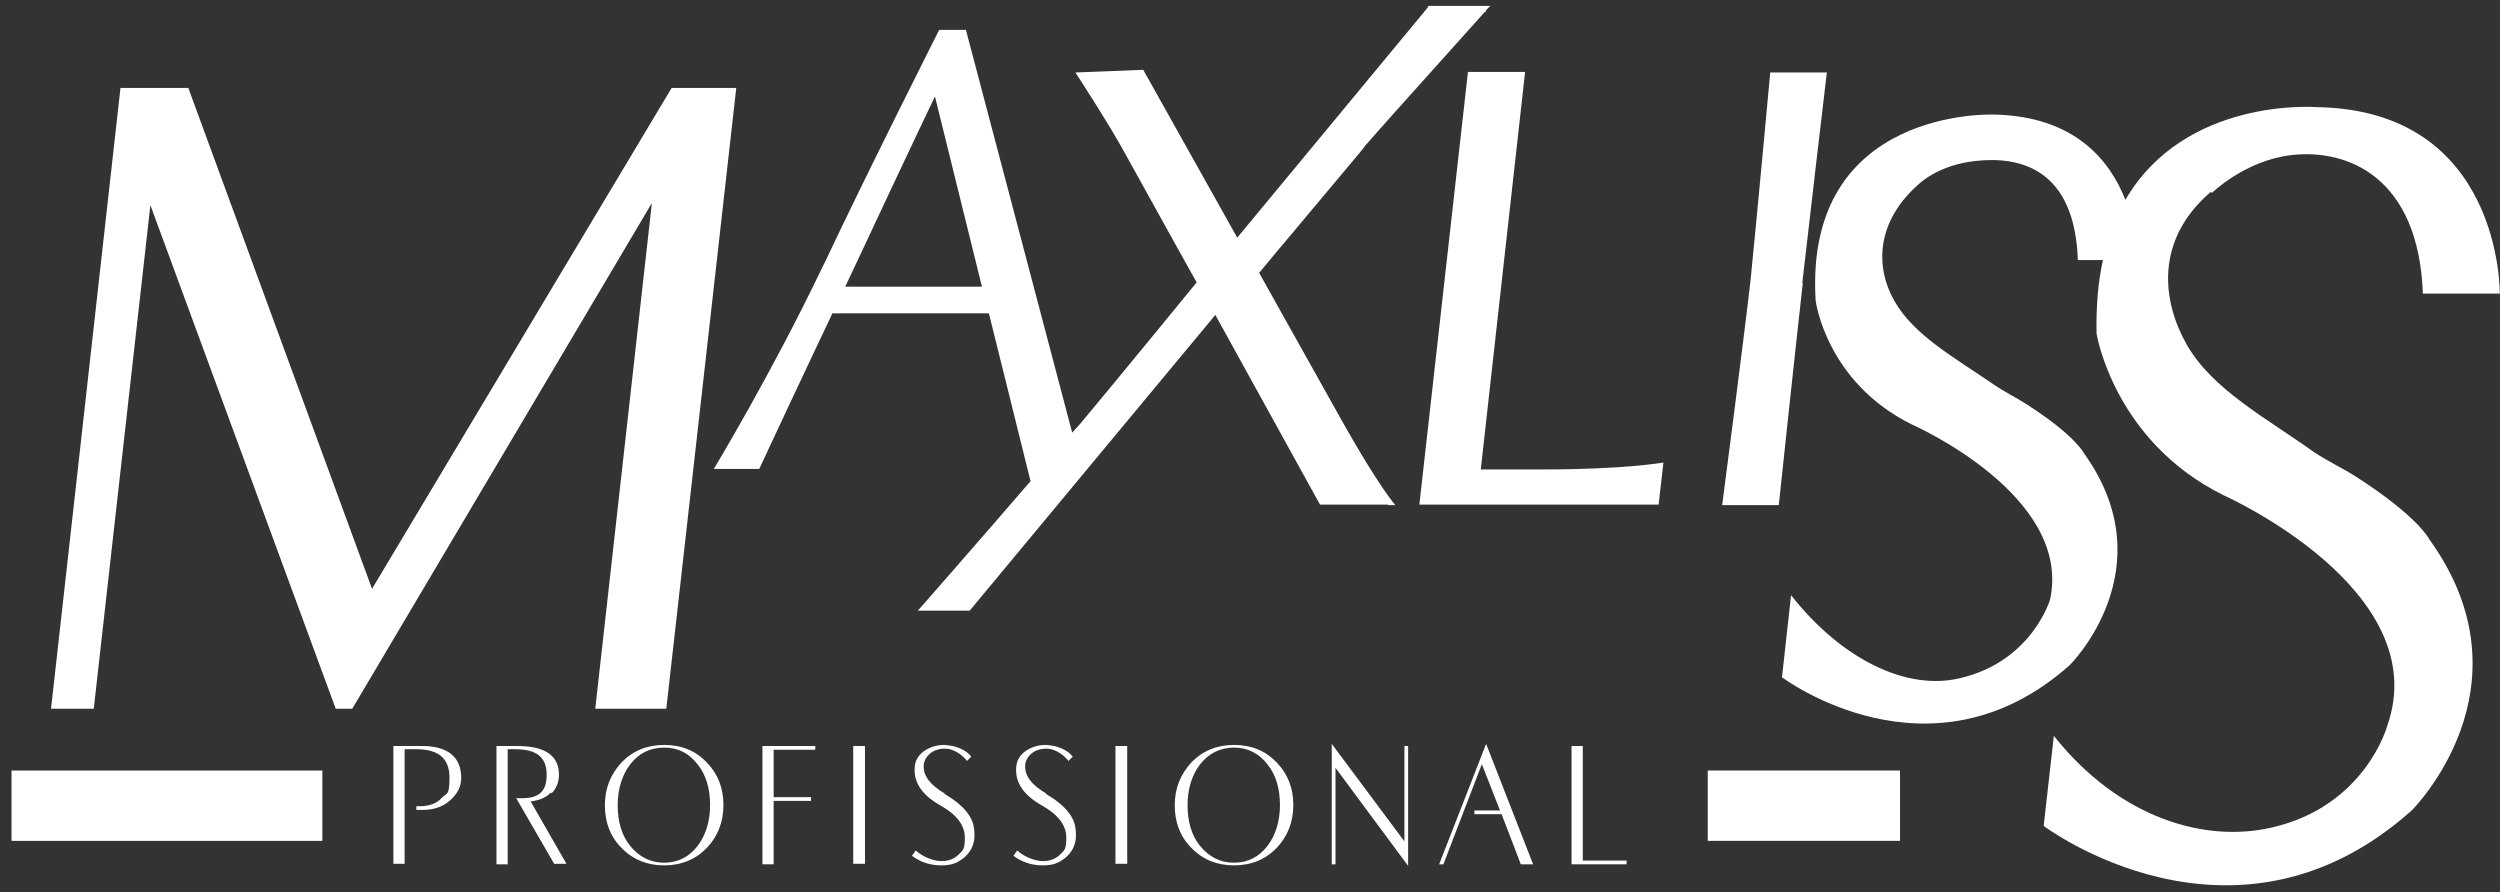 <svg width="213" height="76" viewBox="0 0 213 76" fill="none" xmlns="http://www.w3.org/2000/svg">
<rect x="0" y="0" width="213" height="76" fill="#333333" stroke="none"/>
<g clip-path="url(#clip0_318_1164)">
<path d="M35.792 63.56C34.791 63.56 34.018 63.56 33.517 63.56V73.593H34.473V63.833H35.474C37.339 63.833 38.295 64.604 38.295 66.239C38.295 67.873 38.067 67.51 37.658 67.964C37.203 68.463 36.566 68.69 35.747 68.69H35.474V69.008C35.61 69.008 35.792 69.008 35.974 69.008C36.884 69.008 37.658 68.781 38.295 68.236C38.932 67.692 39.296 67.056 39.296 66.284C39.296 64.468 38.113 63.515 35.792 63.56Z" fill="white"/>
<path d="M46.986 67.601C47.396 67.192 47.623 66.647 47.623 66.012C47.623 64.377 46.44 63.56 44.074 63.56C43.073 63.56 42.481 63.56 42.299 63.56V73.639H43.255V63.833H43.892C45.712 63.833 46.577 64.513 46.577 66.012C46.577 67.51 45.849 68.009 44.438 68.009C43.027 68.009 44.119 68.009 43.983 68.009L47.214 73.593H48.26L45.212 68.282C45.94 68.191 46.531 67.964 46.941 67.51L46.986 67.601Z" fill="white"/>
<path d="M56.587 63.469C55.13 63.469 53.902 63.969 52.946 64.967C52.036 65.966 51.536 67.147 51.536 68.599C51.536 70.052 51.991 71.278 52.946 72.231C53.902 73.23 55.13 73.73 56.587 73.73C58.043 73.73 59.271 73.23 60.227 72.231C61.137 71.278 61.637 70.052 61.637 68.599C61.637 67.147 61.182 65.966 60.227 64.967C59.271 63.969 58.088 63.469 56.587 63.469ZM59.453 72.05C58.725 73.003 57.77 73.502 56.587 73.502C55.403 73.502 54.448 73.003 53.674 72.05C52.946 71.142 52.628 69.961 52.628 68.599C52.628 67.237 52.992 66.057 53.674 65.149C54.402 64.196 55.358 63.696 56.587 63.696C57.815 63.696 58.725 64.196 59.453 65.149C60.181 66.057 60.5 67.237 60.5 68.599C60.5 69.961 60.136 71.142 59.453 72.05Z" fill="white"/>
<path d="M64.96 73.639H65.915V68.236H69.1V67.918H65.915V63.878H69.464V63.56H64.96V73.639Z" fill="white"/>
<path d="M73.696 63.56H72.695V73.593H73.696V63.56Z" fill="white"/>
<path d="M80.476 67.6C79.248 66.874 78.656 66.102 78.702 65.24C78.702 64.831 78.929 64.468 79.248 64.195C79.566 63.923 80.021 63.787 80.476 63.787C80.931 63.787 81.295 63.923 81.705 64.195C81.978 64.377 82.205 64.604 82.387 64.831L82.751 64.468C82.433 64.059 81.978 63.787 81.341 63.605C81.068 63.514 80.795 63.514 80.476 63.469C79.794 63.469 79.202 63.651 78.702 64.014C78.201 64.377 77.928 64.876 77.928 65.512C77.883 66.738 78.611 67.782 80.158 68.645C81.523 69.416 82.205 70.324 82.205 71.369C82.205 72.413 82.023 72.458 81.659 72.821C81.295 73.185 80.795 73.366 80.203 73.366C79.612 73.366 78.656 73.048 78.019 72.458L77.701 72.912C78.429 73.457 79.248 73.729 80.203 73.729C81.159 73.729 81.568 73.502 82.114 73.094C82.706 72.594 83.024 71.959 83.024 71.187C83.024 70.415 82.888 69.961 82.569 69.462C82.16 68.826 81.477 68.236 80.476 67.646V67.6Z" fill="white"/>
<path d="M89.122 67.6C87.893 66.874 87.302 66.102 87.347 65.24C87.347 64.831 87.575 64.468 87.893 64.195C88.212 63.923 88.667 63.787 89.122 63.787C89.577 63.787 89.941 63.923 90.35 64.195C90.624 64.377 90.851 64.604 91.033 64.831L91.397 64.468C91.079 64.059 90.624 63.787 89.987 63.605C89.713 63.514 89.44 63.514 89.122 63.469C88.439 63.469 87.848 63.651 87.347 64.014C86.847 64.377 86.574 64.876 86.574 65.512C86.528 66.738 87.256 67.782 88.803 68.645C90.168 69.416 90.851 70.324 90.851 71.369C90.851 72.413 90.669 72.458 90.305 72.821C89.941 73.185 89.44 73.366 88.849 73.366C88.257 73.366 87.302 73.048 86.665 72.458L86.346 72.912C87.074 73.457 87.893 73.729 88.849 73.729C89.804 73.729 90.214 73.502 90.76 73.094C91.352 72.594 91.67 71.959 91.67 71.187C91.67 70.415 91.534 69.961 91.215 69.462C90.805 68.826 90.123 68.236 89.122 67.646V67.6Z" fill="white"/>
<path d="M96.039 63.56H95.038V73.593H96.039V63.56Z" fill="white"/>
<path d="M105.139 63.469C103.683 63.469 102.454 63.968 101.499 64.967C100.589 65.966 100.088 67.147 100.088 68.599C100.088 70.052 100.543 71.278 101.499 72.231C102.454 73.23 103.683 73.729 105.139 73.729C106.595 73.729 107.824 73.23 108.779 72.231C109.689 71.278 110.19 70.052 110.19 68.599C110.19 67.147 109.735 65.966 108.779 64.967C107.824 63.968 106.641 63.469 105.139 63.469ZM108.006 72.05C107.278 73.003 106.322 73.502 105.139 73.502C103.956 73.502 103 73.003 102.227 72.05C101.499 71.142 101.18 69.961 101.18 68.599C101.18 67.237 101.544 66.057 102.227 65.149C102.955 64.195 103.956 63.696 105.139 63.696C106.322 63.696 107.278 64.195 108.006 65.149C108.734 66.057 109.052 67.237 109.052 68.599C109.052 69.961 108.688 71.142 108.006 72.05Z" fill="white"/>
<path d="M119.655 71.686L113.466 63.378V73.639H113.785V65.421L119.973 73.775V63.56H119.655V71.686Z" fill="white"/>
<path d="M122.613 73.639H122.977L126.253 65.104L127.8 69.053H125.616V69.371H127.937L129.575 73.639H130.621L126.617 63.378L122.613 73.639Z" fill="white"/>
<path d="M134.853 63.56H133.897V73.639H138.584V73.321H134.853V63.56Z" fill="white"/>
<path d="M27.465 65.648H0.982V71.641H27.465V65.648Z" fill="white"/>
<path d="M161.882 65.648H145.5V71.641H161.882V65.648Z" fill="white"/>
<path d="M56.769 60.382L62.73 7.492H57.224L31.697 50.167L16.044 7.492H10.265L4.349 60.382H7.989L12.813 17.48L28.602 60.382H30.013L55.54 17.298L50.717 60.382H56.769Z" fill="white"/>
<path d="M126.162 39.997L129.939 6.129H125.07L120.929 42.994H141.315L141.724 39.407C141.724 39.407 138.448 39.997 131.486 39.997C129.666 39.997 126.162 39.997 126.162 39.997Z" fill="white"/>
<path d="M153.555 24.108C154.055 19.659 155.648 6.175 155.648 6.175H150.824C150.824 6.175 149.596 19.522 149.141 23.926C148.595 28.738 146.729 43.039 146.729 43.039H151.552C151.552 43.039 153.054 28.875 153.6 24.108H153.555Z" fill="white"/>
<path d="M188.456 16.435C188.456 16.435 191.277 13.666 195.236 13.212C200.013 12.667 206.065 15.073 206.429 25.016H212.982C212.982 25.016 213.209 9.307 197.283 9.126C197.283 9.126 186.18 8.263 181.084 17.025C179.764 13.666 176.761 9.898 169.89 9.761C169.89 9.761 153.691 9.08 154.692 25.606C154.692 25.606 155.557 32.552 162.928 36.184C162.928 36.184 176.579 42.177 174.668 51.075C174.668 51.075 173.121 56.387 166.933 57.794C162.473 58.838 156.967 56.251 152.599 50.712L151.825 57.703C151.825 57.703 164.475 67.237 176.352 56.659C176.352 56.659 184.633 48.442 177.535 38.59C177.535 38.59 176.807 37.092 172.62 34.413C171.847 33.914 170.755 33.369 169.89 32.779C166.614 30.509 163.065 28.602 161.381 25.606C159.743 22.7 159.834 18.796 163.611 15.573C163.611 15.573 165.249 14.029 168.343 13.711C172.074 13.303 176.761 14.347 177.034 22.155H179.173C178.763 23.971 178.581 26.06 178.627 28.421C178.627 28.421 180.083 37.591 189.502 42.222C189.502 42.222 207.522 50.258 203.381 61.88C203.381 61.88 201.515 68.69 193.552 70.506C187.864 71.823 180.584 69.734 174.987 62.697L174.122 70.37C174.122 70.37 190.321 82.582 205.474 69.053C205.474 69.053 216.076 58.566 206.975 45.945C206.975 45.945 206.065 44.038 200.696 40.588C199.695 39.952 198.284 39.271 197.192 38.545C193.051 35.594 188.501 33.188 186.317 29.374C184.224 25.697 183.541 20.476 188.365 16.344L188.456 16.435Z" fill="white"/>
<path d="M118.29 43.039H118.881C118.881 43.039 117.516 41.496 114.467 36.093C112.693 32.915 107.278 23.245 107.278 23.245C107.278 23.245 108.006 22.383 109.052 21.111C109.052 21.111 109.052 21.111 109.098 21.066C111.146 18.614 114.422 14.71 115.832 13.03C115.923 12.894 116.105 12.713 116.242 12.531C116.242 12.531 116.242 12.531 116.287 12.44C118.426 9.989 124.706 3.042 126.48 1.045C126.571 1.045 126.617 0.954 126.617 0.863C126.844 0.636 126.981 0.5 126.981 0.5H126.389H121.702C121.702 0.591 121.611 0.636 121.611 0.682L105.412 20.249L97.403 5.948L91.625 6.175C91.625 6.175 94.446 10.488 95.856 13.076C97.449 15.981 101.954 24.062 101.954 24.062C101.954 24.062 94.491 33.188 92.08 36.048C91.716 36.502 91.807 36.32 91.352 36.865L82.296 2.543H80.021C80.021 2.543 73.742 14.982 70.284 22.337C70.192 22.519 70.102 22.7 70.01 22.882C65.779 31.735 60.819 39.952 60.819 39.952H64.687C64.687 39.952 66.598 35.866 67.235 34.504C68.145 32.552 70.921 26.695 70.921 26.695H84.253L87.802 40.996C83.343 46.172 78.201 52.029 78.201 52.029H82.615L103.546 26.832L112.465 42.994H118.244L118.29 43.039ZM72.013 24.425C72.013 24.425 74.288 19.613 75.744 16.481C77.337 13.076 79.657 8.218 79.657 8.218L83.662 24.425H72.013ZM88.667 40.043H88.712C88.712 40.043 88.712 40.043 88.667 40.043ZM88.576 40.179C88.348 40.406 88.166 40.679 87.939 40.906L88.576 40.179Z" fill="white"/>
</g>
<defs>
<clipPath id="clip0_318_1164">
<rect width="212" height="75" fill="white" transform="translate(0.982 0.5)"/>
</clipPath>
</defs>
</svg>
